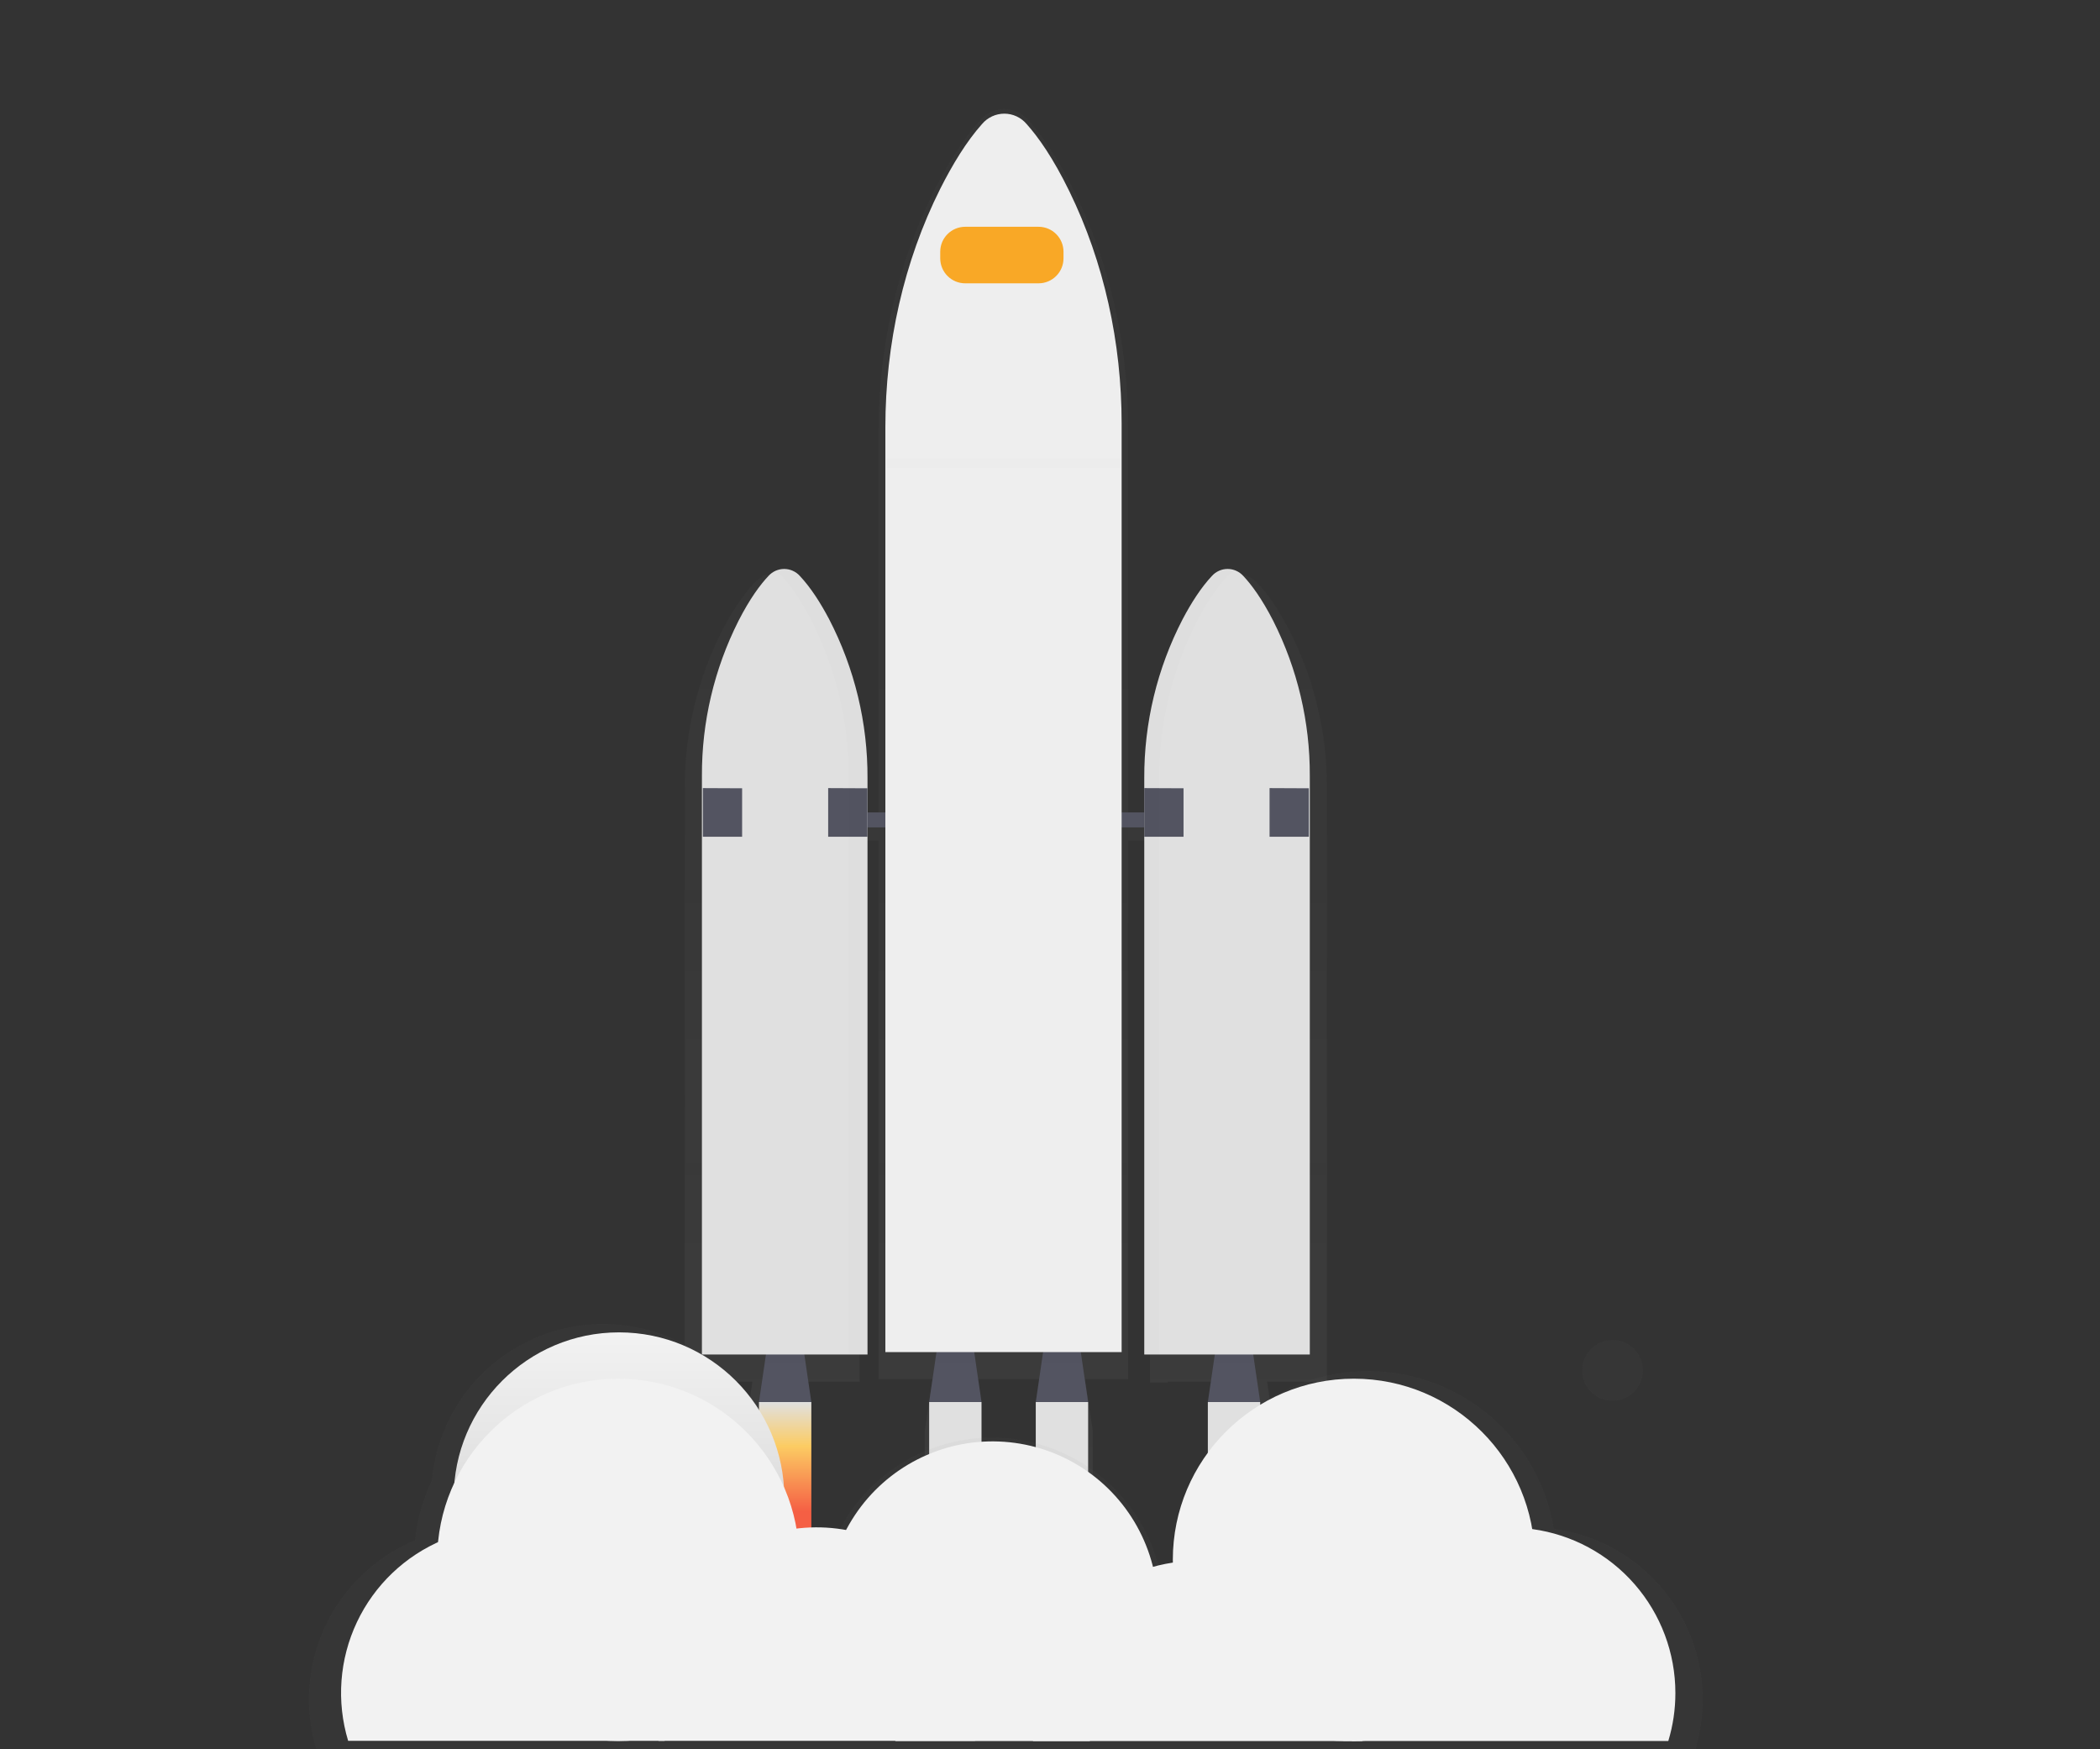 <svg width="467" height="389" viewBox="0 0 467 389" fill="none" xmlns="http://www.w3.org/2000/svg">
<rect x="0" y="0" width="467" height="389" fill="#333333" stroke="none"/>
<g opacity="0.7">
<path opacity="0.7" d="M295.082 175.095C295.122 162.788 292.178 150.654 286.5 139.736C283.805 134.609 281.347 131.421 279.434 129.466C278.712 128.701 277.77 128.18 276.738 127.976C275.707 127.772 274.637 127.896 273.679 128.33C272.914 128.6 272.222 129.046 271.66 129.633C269.101 132.285 266.789 135.791 264.77 139.524C258.798 150.697 255.698 163.182 255.75 175.853V183.46H250.874V95.061C250.874 76.533 246.73 58.252 238.613 42.022C234.767 34.339 231.259 29.566 228.558 26.631C227.904 25.885 227.098 25.287 226.195 24.877C225.291 24.468 224.311 24.256 223.319 24.256C222.327 24.256 221.346 24.468 220.443 24.877C219.539 25.287 218.734 25.885 218.079 26.631C214.425 30.606 211.129 35.86 208.247 41.446C199.711 58.01 195.375 76.806 195.375 95.885V183.46H191.16V175.489C191.212 162.818 188.113 150.333 182.14 139.16C180.121 135.432 177.809 131.926 175.25 129.269C174.513 128.493 173.549 127.971 172.497 127.778C171.444 127.586 170.358 127.733 169.395 128.198L169.571 128.294C168.953 128.568 168.394 128.959 167.926 129.446C166.033 131.401 163.575 134.588 160.859 139.715C155.182 150.634 152.237 162.767 152.278 175.075V307.239H167.32L165.68 318.104V350.589H177.976V318.104L176.335 307.239H191.16V186.88H195.375V306.698H207.388L205.662 318.099V350.589H217.963V318.104L216.237 306.703H232.425L230.699 318.104V350.589H243V318.104L241.273 306.703H250.864V186.88H255.74V307.421H259.692V307.239H272.761L271.12 318.104V350.589H283.421V318.104L281.781 307.239H295.082V175.095Z" fill="url(#paint0_linear)"/>
</g>
<path d="M180.424 311.77H168.779L170.858 297.621H178.344L180.424 311.77Z" fill="#535461"/>
<g opacity="0.1">
<path opacity="0.1" d="M170.278 303.238H178.925L178.344 299.283H170.858L170.278 303.238Z" fill="black"/>
</g>
<path d="M280.246 311.77H268.601L270.681 297.621H278.167L280.246 311.77Z" fill="#535461"/>
<g opacity="0.1">
<path opacity="0.1" d="M270.101 303.238H278.747L278.167 299.283H270.681L270.101 303.238Z" fill="black"/>
</g>
<path d="M218.276 311.77H206.626L208.706 297.621H216.197L218.276 311.77Z" fill="#535461"/>
<g opacity="0.1">
<path opacity="0.1" d="M208.125 303.238H216.777L216.197 299.283H208.706L208.125 303.238Z" fill="black"/>
</g>
<path d="M241.98 311.77H230.335L232.415 297.621H239.9L241.98 311.77Z" fill="#535461"/>
<g opacity="0.1">
<path opacity="0.1" d="M231.834 303.238H240.486L239.9 299.283H232.415L231.834 303.238Z" fill="black"/>
</g>
<path d="M263.609 180.657H180.424V183.986H263.609V180.657Z" fill="#535461"/>
<path d="M276.471 128.057C276.031 127.571 275.495 127.183 274.896 126.918C274.298 126.652 273.65 126.515 272.995 126.515C272.341 126.515 271.693 126.652 271.095 126.918C270.496 127.183 269.96 127.571 269.52 128.057C267.097 130.638 264.912 134.053 262.999 137.685C257.337 148.607 254.409 160.74 254.463 173.044V301.192H291.276V172.514C291.322 160.547 288.535 148.74 283.144 138.059C280.59 133.068 278.263 129.961 276.471 128.057Z" fill="#E0E0E0"/>
<path d="M170.909 128.057C171.349 127.571 171.885 127.183 172.483 126.918C173.082 126.652 173.729 126.515 174.384 126.515C175.039 126.515 175.687 126.652 176.285 126.918C176.884 127.183 177.42 127.571 177.86 128.057C180.282 130.638 182.468 134.053 184.381 137.685C190.042 148.607 192.971 160.74 192.917 173.044V301.192H156.094V172.514C156.048 160.547 158.834 148.74 164.226 138.059C166.775 133.068 169.102 129.961 170.909 128.057Z" fill="#E0E0E0"/>
<path d="M156.301 175.247L165.033 175.287V186.067H156.301V175.247Z" fill="#535461"/>
<path d="M184.169 175.247L192.902 175.287V186.067H184.169V175.247Z" fill="#535461"/>
<path d="M254.458 175.247L263.195 175.287V186.067H254.458V175.247Z" fill="#535461"/>
<path d="M282.326 175.247L291.064 175.287V186.067H282.326V175.247Z" fill="#535461"/>
<g opacity="0.1">
<path opacity="0.1" d="M184.366 137.518C182.458 133.886 180.267 130.472 177.844 127.89C177.16 127.134 176.246 126.622 175.244 126.433C174.241 126.244 173.205 126.389 172.292 126.845C172.818 127.107 173.293 127.461 173.695 127.89C176.118 130.472 178.304 133.886 180.217 137.518C185.878 148.44 188.807 160.574 188.752 172.878V301.015H192.912V172.893C192.966 160.583 190.033 148.444 184.366 137.518Z" fill="black"/>
</g>
<g opacity="0.1">
<path opacity="0.1" d="M266.31 137.872C268.218 134.24 270.409 130.825 272.831 128.244C273.285 127.755 273.833 127.364 274.442 127.092C273.542 126.698 272.541 126.597 271.581 126.804C270.62 127.01 269.749 127.514 269.091 128.244C266.668 130.825 264.483 134.24 262.57 137.872C256.908 148.794 253.979 160.927 254.034 173.231V301.369H257.779V173.251C257.72 160.941 260.647 148.8 266.31 137.872Z" fill="black"/>
</g>
<path d="M180.424 311.77H168.779V343.401H180.424V311.77Z" fill="url(#paint1_linear)"/>
<path d="M218.271 311.77H206.626V343.401H218.271V311.77Z" fill="url(#paint2_linear)"/>
<path d="M241.98 311.77H230.335V343.401H241.98V311.77Z" fill="url(#paint3_linear)"/>
<path d="M280.246 311.77H268.601V343.401H280.246V311.77Z" fill="url(#paint4_linear)"/>
<path d="M228.301 27.585C227.693 26.862 226.933 26.28 226.077 25.881C225.22 25.482 224.287 25.275 223.342 25.275C222.397 25.275 221.463 25.482 220.606 25.881C219.75 26.28 218.991 26.862 218.382 27.585C214.925 31.455 211.82 36.572 209.074 42.017C200.998 58.151 196.889 76.462 196.889 95.031V300.667H249.43V94.203C249.43 76.159 245.508 58.338 237.821 42.573C234.181 35.092 230.86 30.445 228.301 27.585Z" fill="#EEEEEE"/>
<path d="M230.951 50.428H214.642C211.575 50.428 209.089 52.915 209.089 55.984V57.444C209.089 60.513 211.575 63.001 214.642 63.001H230.951C234.017 63.001 236.503 60.513 236.503 57.444V55.984C236.503 52.915 234.017 50.428 230.951 50.428Z" fill="#F9A826"/>
<g opacity="0.7">
<path opacity="0.7" d="M345.558 339.946C343.834 329.543 338.256 320.172 329.936 313.702C321.615 307.231 311.164 304.135 300.665 305.032C290.166 305.928 280.39 310.751 273.285 318.539C266.181 326.327 262.27 336.509 262.332 347.054C262.332 347.261 262.332 347.463 262.332 347.67C260.783 347.905 259.249 348.234 257.739 348.655C255.805 340.949 251.525 334.035 245.491 328.871C239.458 323.707 231.969 320.548 224.062 319.831C216.154 319.115 208.22 320.876 201.358 324.872C194.495 328.868 189.044 334.9 185.759 342.133C182.373 340.826 178.817 340.013 175.199 339.719C174.623 336.441 173.655 333.244 172.317 330.197C171.689 320.582 167.462 311.558 160.479 304.924C153.496 298.291 144.271 294.536 134.644 294.408C125.016 294.281 115.695 297.79 108.539 304.237C101.383 310.683 96.919 319.592 96.037 329.187C94.055 333.387 92.789 337.889 92.291 342.507C83.529 346.155 76.433 352.929 72.377 361.515C68.321 370.101 67.595 379.888 70.339 388.98H377.025C378.624 383.677 379.055 378.09 378.288 372.605C377.522 367.119 375.576 361.865 372.585 357.205C369.594 352.544 365.629 348.588 360.963 345.609C356.298 342.629 351.042 340.697 345.558 339.946Z" fill="url(#paint5_linear)"/>
</g>
<path d="M137.655 369.85C157.958 369.85 174.417 353.379 174.417 333.061C174.417 312.743 157.958 296.272 137.655 296.272C117.352 296.272 100.893 312.743 100.893 333.061C100.893 353.379 117.352 369.85 137.655 369.85Z" fill="url(#paint6_linear)"/>
<path d="M137.473 387.141C159.706 387.141 177.728 369.105 177.728 346.857C177.728 324.608 159.706 306.572 137.473 306.572C115.241 306.572 97.218 324.608 97.218 346.857C97.218 369.105 115.241 387.141 137.473 387.141Z" fill="url(#paint7_linear)"/>
<path d="M301.068 387.141C323.3 387.141 341.323 369.105 341.323 346.857C341.323 324.608 323.3 306.572 301.068 306.572C278.836 306.572 260.813 324.608 260.813 346.857C260.813 369.105 278.836 387.141 301.068 387.141Z" fill="url(#paint8_linear)"/>
<path d="M299.044 387.141C319.347 387.141 335.806 370.67 335.806 350.352C335.806 330.034 319.347 313.563 299.044 313.563C278.741 313.563 262.282 330.034 262.282 350.352C262.282 370.67 278.741 387.141 299.044 387.141Z" fill="url(#paint9_linear)"/>
<path d="M257.502 357.343C257.508 363.161 256.132 368.897 253.489 374.078C250.846 379.26 247.01 383.739 242.298 387.146H199.176C194.072 383.454 190.001 378.513 187.352 372.795C184.704 367.078 183.567 360.775 184.051 354.492C184.534 348.208 186.622 342.154 190.114 336.909C193.606 331.665 198.385 327.406 203.994 324.54C209.602 321.673 215.852 320.297 222.145 320.541C228.438 320.785 234.563 322.643 239.932 325.935C245.302 329.227 249.737 333.844 252.813 339.344C255.888 344.843 257.501 351.041 257.497 357.343H257.502Z" fill="url(#paint10_linear)"/>
<path d="M303.092 383.832C303.092 384.934 303.043 386.023 302.946 387.101C302.95 387.116 302.95 387.131 302.946 387.146H229.714C229.613 386.055 229.563 384.949 229.563 383.837C229.557 375.034 232.708 366.521 238.444 359.846C244.18 353.172 252.119 348.779 260.818 347.468C262.636 347.194 264.472 347.056 266.31 347.053C267.249 347.053 268.183 347.089 269.106 347.155C275.695 347.659 282.027 349.93 287.436 353.729C292.845 357.528 297.132 362.714 299.847 368.744C299.998 369.077 300.144 369.416 300.281 369.754C302.137 374.215 303.093 379 303.092 383.832Z" fill="url(#paint11_linear)"/>
<path d="M372.573 376.473C372.577 380.087 372.047 383.682 370.998 387.141H300.634C298.933 381.484 298.609 375.502 299.69 369.694C299.751 369.375 299.811 369.052 299.882 368.739C301.653 360.514 306.187 353.145 312.729 347.859C319.27 342.573 327.424 339.689 335.831 339.689C336.987 339.689 338.123 339.739 339.249 339.85C339.753 339.891 340.258 339.951 340.763 340.017C349.574 341.217 357.652 345.571 363.501 352.274C369.35 358.977 372.573 367.574 372.573 376.473Z" fill="url(#paint12_linear)"/>
<path d="M147.793 387.11C147.915 386.726 148.021 386.342 148.127 385.954C149.8 379.69 149.791 373.095 148.1 366.836C146.409 360.577 143.096 354.876 138.497 350.31C133.897 345.743 128.174 342.473 121.907 340.831C115.639 339.189 109.049 339.232 102.804 340.956C101.341 341.358 99.906 341.854 98.508 342.441C90.089 345.946 83.27 352.455 79.374 360.705C75.477 368.956 74.78 378.36 77.419 387.095H147.793V387.11Z" fill="url(#paint13_linear)"/>
<path d="M216.821 387.11C216.942 386.726 217.048 386.342 217.154 385.954C218.827 379.69 218.818 373.095 217.127 366.836C215.436 360.577 212.123 354.876 207.524 350.31C202.925 345.743 197.202 342.473 190.934 340.831C184.666 339.189 178.077 339.232 171.831 340.956C170.368 341.358 168.934 341.854 167.535 342.441C159.116 345.946 152.297 352.455 148.401 360.705C144.504 368.956 143.808 378.36 146.446 387.095H216.821V387.11Z" fill="url(#paint14_linear)"/>
<g opacity="0.7">
<path opacity="0.7" d="M358.601 311.482C362.326 311.482 365.345 308.46 365.345 304.733C365.345 301.006 362.326 297.985 358.601 297.985C354.877 297.985 351.858 301.006 351.858 304.733C351.858 308.46 354.877 311.482 358.601 311.482Z" fill="url(#paint15_linear)"/>
</g>
<g opacity="0.1">
<path opacity="0.1" d="M249.148 102.063H197.157V104.083H249.148V102.063Z" fill="black"/>
</g>
<defs>
<linearGradient id="paint0_linear" x1="223.682" y1="350.589" x2="223.682" y2="24.272" gradientUnits="userSpaceOnUse">
<stop stop-color="#808080" stop-opacity="0.25"/>
<stop offset="0.54" stop-color="#808080" stop-opacity="0.12"/>
<stop offset="1" stop-color="#808080" stop-opacity="0.1"/>
</linearGradient>
<linearGradient id="paint1_linear" x1="174.599" y1="311.77" x2="174.599" y2="343.406" gradientUnits="userSpaceOnUse">
<stop stop-color="#E0E0E0"/>
<stop offset="0.31" stop-color="#FCCC63"/>
<stop offset="0.77" stop-color="#F55F44"/>
</linearGradient>
<linearGradient id="paint2_linear" x1="5107.88" y1="19834.8" x2="5107.88" y2="21815.9" gradientUnits="userSpaceOnUse">
<stop stop-color="#E0E0E0"/>
<stop offset="0.31" stop-color="#FCCC63"/>
<stop offset="0.77" stop-color="#F55F44"/>
</linearGradient>
<linearGradient id="paint3_linear" x1="5678.55" y1="19834.8" x2="5678.55" y2="21815.9" gradientUnits="userSpaceOnUse">
<stop stop-color="#E0E0E0"/>
<stop offset="0.31" stop-color="#FCCC63"/>
<stop offset="0.77" stop-color="#F55F44"/>
</linearGradient>
<linearGradient id="paint4_linear" x1="6599.62" y1="19834.8" x2="6599.62" y2="21815.9" gradientUnits="userSpaceOnUse">
<stop stop-color="#E0E0E0"/>
<stop offset="0.31" stop-color="#FCCC63"/>
<stop offset="0.77" stop-color="#F55F44"/>
</linearGradient>
<linearGradient id="paint5_linear" x1="180013" y1="79269.2" x2="180013" y2="61559.1" gradientUnits="userSpaceOnUse">
<stop stop-color="#808080" stop-opacity="0.25"/>
<stop offset="0.54" stop-color="#808080" stop-opacity="0.12"/>
<stop offset="1" stop-color="#808080" stop-opacity="0.1"/>
</linearGradient>
<linearGradient id="paint6_linear" x1="137.655" y1="296.272" x2="137.655" y2="369.85" gradientUnits="userSpaceOnUse">
<stop stop-color="#F2F2F2"/>
<stop offset="0.31" stop-color="#E6E6E6"/>
<stop offset="0.77" stop-color="#CCCCCC"/>
</linearGradient>
<linearGradient id="paint7_linear" x1="22024.2" y1="49204.8" x2="22024.2" y2="62055.6" gradientUnits="userSpaceOnUse">
<stop stop-color="#F2F2F2"/>
<stop offset="0.31" stop-color="#E6E6E6"/>
<stop offset="0.77" stop-color="#CCCCCC"/>
</linearGradient>
<linearGradient id="paint8_linear" x1="48281.2" y1="49204.8" x2="48281.2" y2="62055.6" gradientUnits="userSpaceOnUse">
<stop stop-color="#F2F2F2"/>
<stop offset="0.31" stop-color="#E6E6E6"/>
<stop offset="0.77" stop-color="#CCCCCC"/>
</linearGradient>
<linearGradient id="paint9_linear" x1="43821" y1="45987.1" x2="43821" y2="56704.5" gradientUnits="userSpaceOnUse">
<stop stop-color="#F2F2F2"/>
<stop offset="0.31" stop-color="#E6E6E6"/>
<stop offset="0.77" stop-color="#CCCCCC"/>
</linearGradient>
<linearGradient id="paint10_linear" x1="42460.2" y1="46932.8" x2="42460.2" y2="55717" gradientUnits="userSpaceOnUse">
<stop stop-color="#F2F2F2"/>
<stop offset="0.31" stop-color="#E6E6E6"/>
<stop offset="0.77" stop-color="#CCCCCC"/>
</linearGradient>
<linearGradient id="paint11_linear" x1="49128.8" y1="30495.9" x2="49128.8" y2="33678.8" gradientUnits="userSpaceOnUse">
<stop stop-color="#F2F2F2"/>
<stop offset="0.31" stop-color="#E6E6E6"/>
<stop offset="0.77" stop-color="#CCCCCC"/>
</linearGradient>
<linearGradient id="paint12_linear" x1="59303.8" y1="35331.6" x2="59303.8" y2="39790.2" gradientUnits="userSpaceOnUse">
<stop stop-color="#F2F2F2"/>
<stop offset="0.31" stop-color="#E6E6E6"/>
<stop offset="0.77" stop-color="#CCCCCC"/>
</linearGradient>
<linearGradient id="paint13_linear" x1="26429.7" y1="35351.9" x2="26429.7" y2="39813.2" gradientUnits="userSpaceOnUse">
<stop stop-color="#F2F2F2"/>
<stop offset="0.31" stop-color="#E6E6E6"/>
<stop offset="0.77" stop-color="#CCCCCC"/>
</linearGradient>
<linearGradient id="paint14_linear" x1="26498.8" y1="35351.9" x2="26498.8" y2="39813.2" gradientUnits="userSpaceOnUse">
<stop stop-color="#F2F2F2"/>
<stop offset="0.31" stop-color="#E6E6E6"/>
<stop offset="0.77" stop-color="#CCCCCC"/>
</linearGradient>
<linearGradient id="paint15_linear" x1="9933.67" y1="8620.78" x2="9933.67" y2="8260.13" gradientUnits="userSpaceOnUse">
<stop stop-color="#808080" stop-opacity="0.25"/>
<stop offset="0.54" stop-color="#808080" stop-opacity="0.12"/>
<stop offset="1" stop-color="#808080" stop-opacity="0.1"/>
</linearGradient>
</defs>
</svg>
